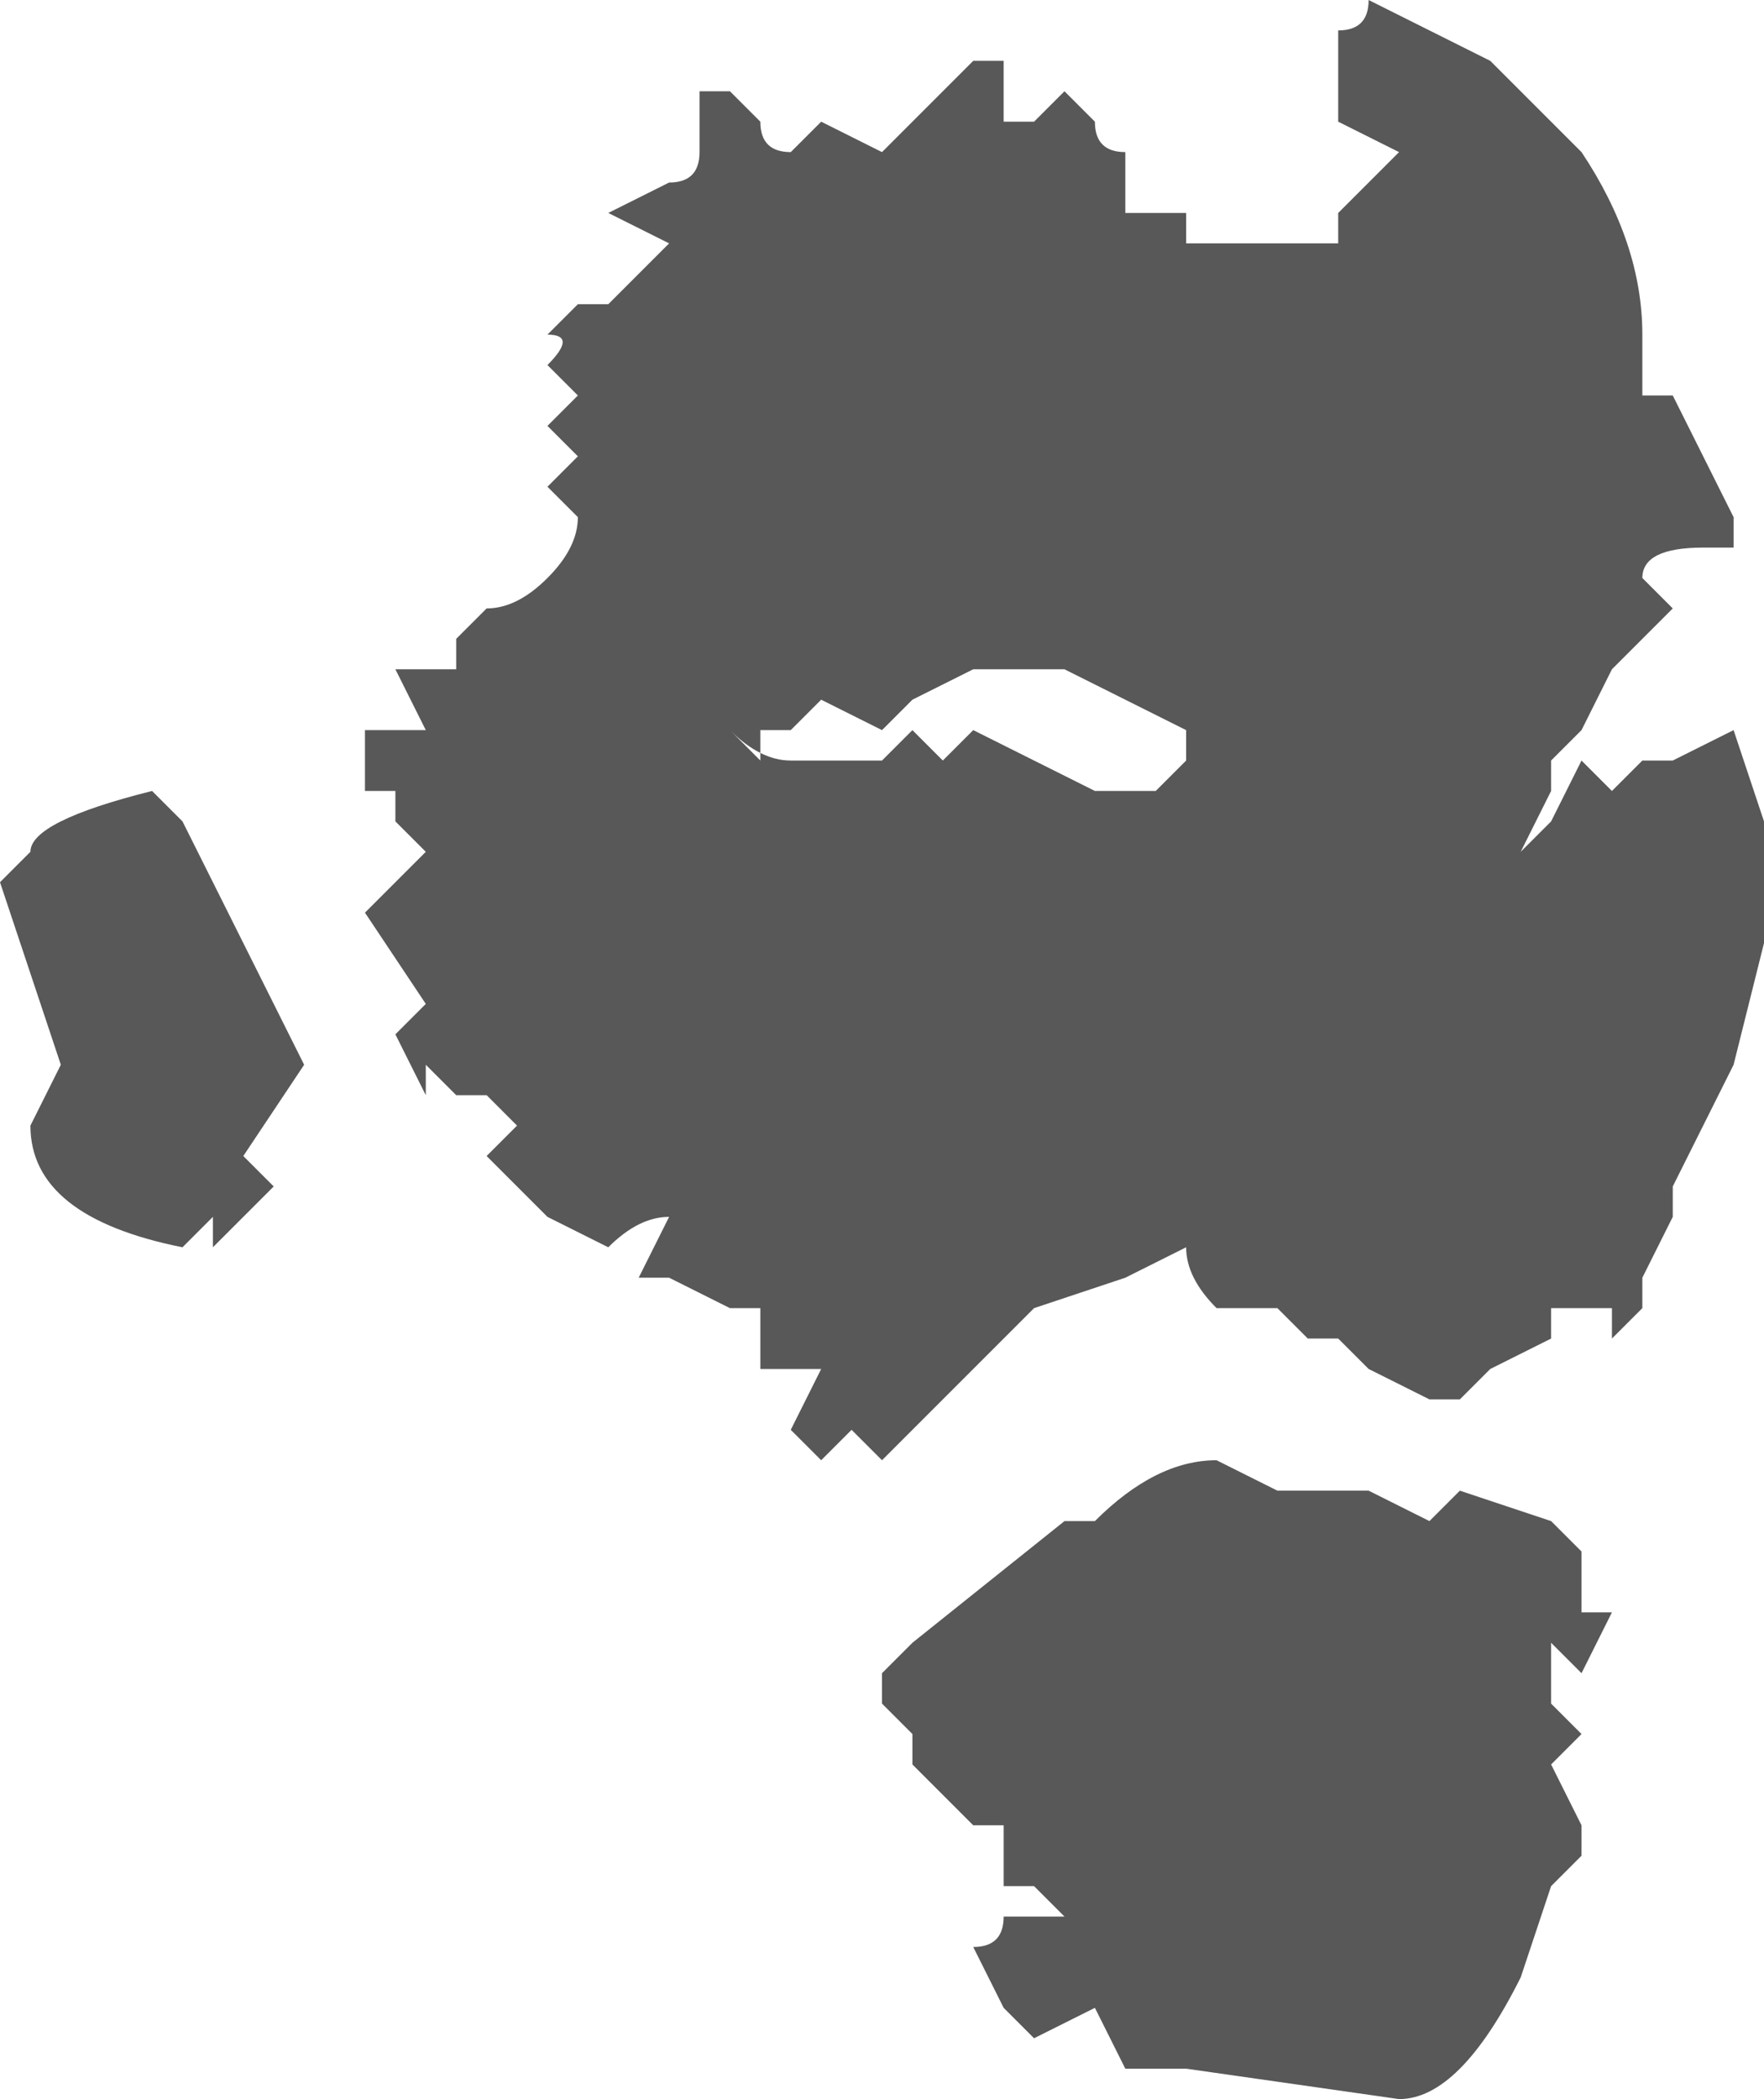 <?xml version="1.0" encoding="UTF-8" standalone="no"?>
<svg xmlns:xlink="http://www.w3.org/1999/xlink" height="3.45px" width="2.9px" xmlns="http://www.w3.org/2000/svg">
  <g transform="matrix(1.0, 0.0, 0.0, 1.0, 1.35, 1.35)">
    <path d="M0.85 -1.3 Q0.9 -1.3 0.9 -1.35 L1.1 -1.25 1.15 -1.2 1.25 -1.1 Q1.35 -0.95 1.35 -0.8 L1.35 -0.7 1.4 -0.7 1.5 -0.5 1.5 -0.45 1.45 -0.45 1.45 -0.45 Q1.35 -0.45 1.35 -0.4 L1.4 -0.35 1.3 -0.25 1.3 -0.25 1.25 -0.15 1.2 -0.1 1.2 -0.05 1.15 0.05 1.2 0.0 1.25 -0.1 1.3 -0.05 1.35 -0.1 1.4 -0.1 1.5 -0.15 1.5 -0.15 1.55 0.0 1.55 0.2 1.5 0.4 1.45 0.5 1.4 0.6 1.4 0.65 1.35 0.75 1.35 0.8 1.3 0.85 1.3 0.8 1.25 0.8 1.2 0.8 1.2 0.85 1.1 0.9 1.05 0.95 1.0 0.95 0.9 0.9 0.85 0.85 0.8 0.85 0.75 0.8 0.65 0.8 Q0.6 0.75 0.6 0.7 L0.5 0.75 0.35 0.8 0.3 0.85 0.25 0.9 0.2 0.95 0.1 1.05 0.05 1.0 0.0 1.05 -0.05 1.0 0.0 0.9 -0.05 0.9 -0.05 0.9 -0.1 0.9 -0.1 0.9 -0.1 0.8 -0.15 0.8 -0.25 0.75 -0.3 0.75 -0.25 0.65 -0.25 0.65 Q-0.3 0.65 -0.35 0.7 L-0.45 0.65 -0.55 0.55 -0.5 0.5 -0.55 0.45 -0.6 0.45 -0.65 0.4 -0.65 0.45 -0.7 0.35 -0.65 0.3 -0.75 0.15 -0.7 0.1 -0.65 0.05 -0.7 0.0 -0.7 -0.05 -0.75 -0.05 -0.75 -0.1 -0.75 -0.15 -0.7 -0.15 Q-0.65 -0.15 -0.65 -0.15 L-0.7 -0.25 -0.7 -0.25 -0.6 -0.25 -0.6 -0.3 -0.55 -0.35 Q-0.5 -0.35 -0.45 -0.4 -0.4 -0.45 -0.4 -0.5 L-0.45 -0.55 -0.4 -0.6 -0.4 -0.6 -0.45 -0.65 -0.4 -0.7 -0.45 -0.75 Q-0.4 -0.8 -0.45 -0.8 L-0.4 -0.85 -0.35 -0.85 -0.25 -0.95 -0.35 -1.0 -0.25 -1.05 Q-0.2 -1.05 -0.2 -1.1 L-0.2 -1.2 -0.15 -1.2 -0.1 -1.15 Q-0.1 -1.1 -0.05 -1.1 L0.0 -1.15 0.1 -1.1 0.25 -1.25 0.3 -1.25 0.3 -1.15 0.35 -1.15 0.4 -1.2 0.45 -1.15 Q0.45 -1.1 0.5 -1.1 L0.5 -1.0 0.5 -1.0 0.6 -1.0 0.6 -1.0 0.6 -0.95 0.7 -0.95 0.75 -0.95 0.85 -0.95 0.85 -1.0 0.9 -1.05 0.95 -1.1 0.85 -1.15 0.85 -1.2 0.85 -1.3 M0.1 -0.15 L0.0 -0.2 -0.05 -0.15 -0.1 -0.15 -0.1 -0.1 -0.15 -0.15 Q-0.1 -0.1 -0.05 -0.1 L0.1 -0.1 Q0.1 -0.1 0.15 -0.15 L0.2 -0.1 0.25 -0.15 0.35 -0.1 0.35 -0.1 0.45 -0.05 0.45 -0.05 0.5 -0.05 0.5 -0.05 0.55 -0.05 0.55 -0.05 0.6 -0.1 0.6 -0.15 0.4 -0.25 0.3 -0.25 0.25 -0.25 0.15 -0.2 0.1 -0.15 M1.15 0.15 L1.15 0.15 M1.25 1.2 L1.25 1.3 1.3 1.3 1.25 1.4 1.2 1.35 1.2 1.45 1.25 1.5 1.2 1.55 1.25 1.65 1.25 1.7 1.2 1.75 1.15 1.9 Q1.05 2.1 0.95 2.1 L0.6 2.05 0.5 2.05 0.45 1.95 0.35 2.0 0.3 1.95 0.25 1.85 Q0.3 1.85 0.3 1.8 L0.35 1.8 0.4 1.8 0.35 1.75 0.3 1.75 0.3 1.65 0.25 1.65 0.15 1.55 0.15 1.5 0.1 1.45 0.1 1.4 0.15 1.35 0.4 1.15 0.45 1.15 Q0.55 1.05 0.65 1.05 L0.75 1.1 0.8 1.1 0.85 1.1 0.9 1.1 1.0 1.15 1.05 1.1 1.2 1.15 1.25 1.2 M-0.95 0.55 L-0.9 0.6 -1.0 0.7 -1.0 0.65 -1.05 0.7 Q-1.3 0.65 -1.3 0.5 L-1.25 0.4 -1.35 0.1 -1.3 0.05 Q-1.3 0.0 -1.1 -0.05 L-1.05 0.0 -0.85 0.4 -0.95 0.55" fill="#585858" fill-rule="evenodd" stroke="none"/>
  </g>
</svg>
